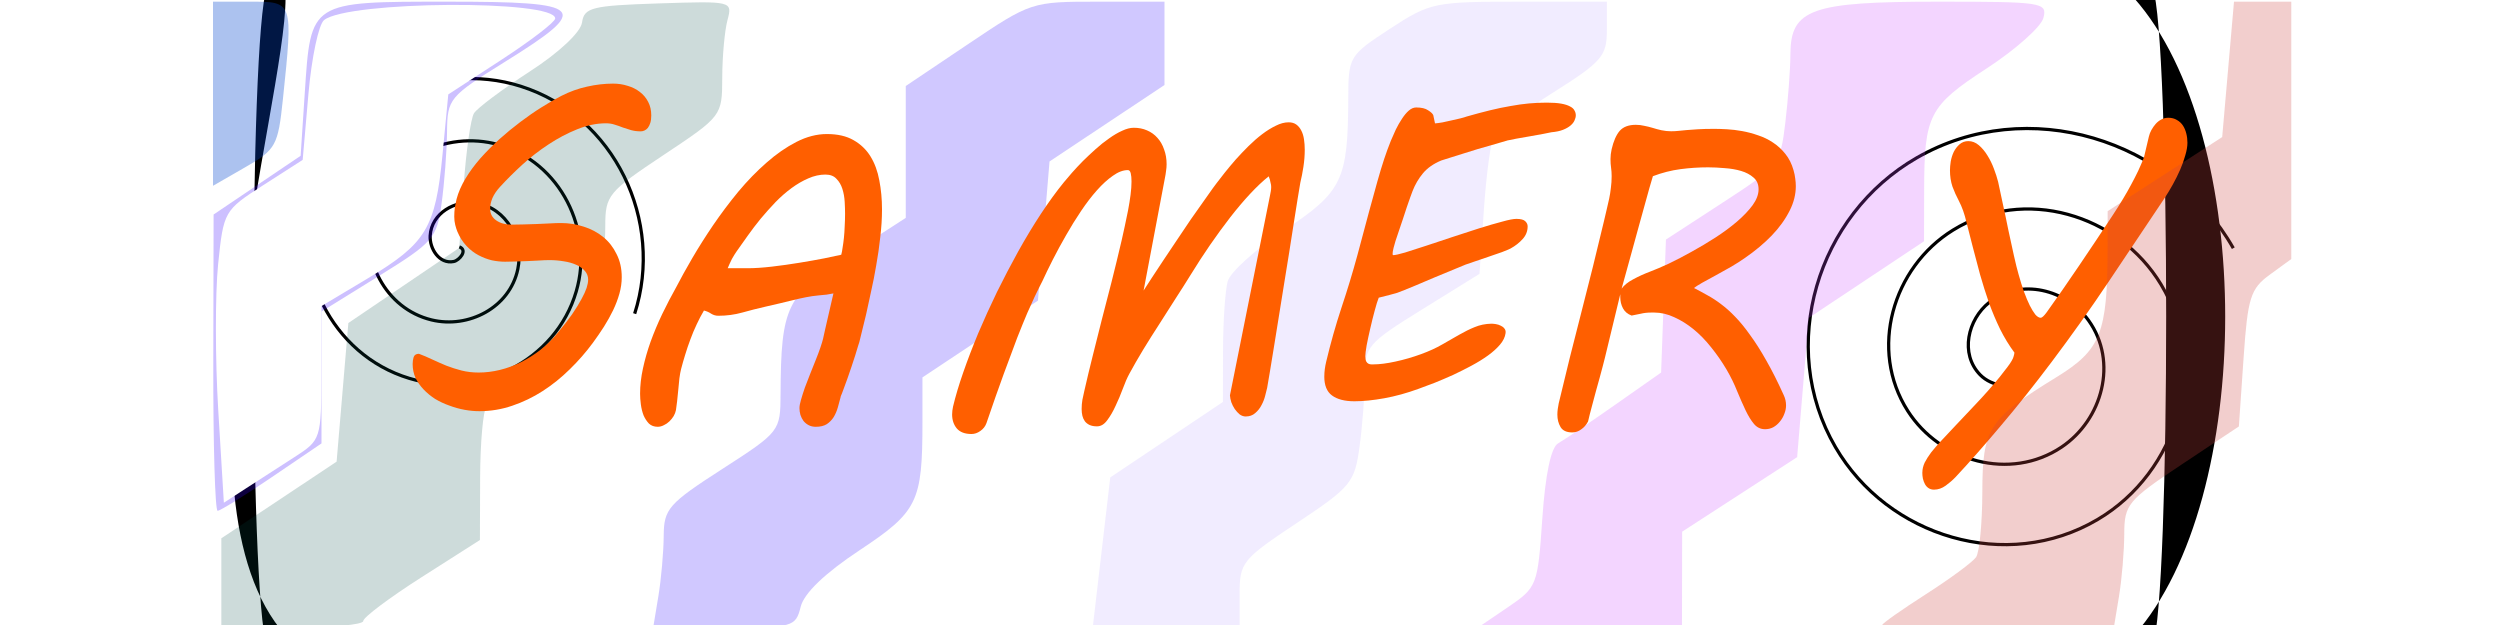 <?xml version="1.0" encoding="UTF-8" standalone="no"?>
<!-- Created with Inkscape (http://www.inkscape.org/) -->

<svg
   width="40mm"
   height="10mm"
   viewBox="0 0 169.617 51.089"
   version="1.1"
   id="svg102"
   inkscape:version="1.1 (c68e22c387, 2021-05-23)"
   sodipodi:docname="dibujo.svg"
   xmlns:inkscape="http://www.inkscape.org/namespaces/inkscape"
   xmlns:sodipodi="http://sodipodi.sourceforge.net/DTD/sodipodi-0.dtd"
   xmlns="http://www.w3.org/2000/svg"
   xmlns:svg="http://www.w3.org/2000/svg">
  <sodipodi:namedview
     id="namedview104"
     pagecolor="#ffffff"
     bordercolor="#666666"
     borderopacity="1.0"
     inkscape:pageshadow="2"
     inkscape:pageopacity="0.0"
     inkscape:pagecheckerboard="0"
     inkscape:document-units="mm"
     showgrid="false"
     inkscape:zoom="0.54929738"
     inkscape:cx="202.98659"
     inkscape:cy="75.551062"
     inkscape:window-width="1920"
     inkscape:window-height="1057"
     inkscape:window-x="-8"
     inkscape:window-y="-8"
     inkscape:window-maximized="1"
     inkscape:current-layer="layer1"
     fit-margin-top="0"
     fit-margin-left="0"
     fit-margin-right="0"
     fit-margin-bottom="0" />
  <defs
     id="defs99">
    <inkscape:path-effect
       effect="perspective-envelope"
       up_left_point="5.603,180.925"
       up_right_point="190.75,180.925"
       down_left_point="5.603,259.271"
       down_right_point="190.75,259.271"
       id="path-effect29303"
       is_visible="true"
       lpeversion="1"
       deform_type="envelope_deformation"
       horizontal_mirror="false"
       vertical_mirror="true"
       overflow_perspective="false" />
    <inkscape:path-effect
       effect="interpolate_points"
       id="path-effect29301"
       is_visible="true"
       lpeversion="1"
       interpolator_type="CentripetalCatmullRom" />
    <marker
       style="overflow:visible"
       id="Arrow1Lend"
       refX="0"
       refY="0"
       orient="auto"
       inkscape:stockid="Arrow1Lend"
       inkscape:isstock="true">
      <path
         transform="matrix(-0.8,0,0,-0.8,-10,0)"
         style="fill:context-stroke;fill-rule:evenodd;stroke:context-stroke;stroke-width:1pt"
         d="M 0,0 5,-5 -12.5,0 5,5 Z"
         id="path6219" />
    </marker>
    <hatch
       inkscape:collect="always"
       id="hatch10"
       hatchUnits="userSpaceOnUse"
       pitch="15"
       x="-5"
       y="-10"
       rotate="30">
      <hatchpath
         stroke="#000000"
         offset="10"
         d="L 0,0 5,10 0,20"
         id="hatchpath59" />
    </hatch>
    <filter
       inkscape:collect="always"
       style="color-interpolation-filters:sRGB"
       id="filter28985"
       x="-0.087"
       y="-0.206"
       width="1.175"
       height="1.412">
      <feGaussianBlur
         inkscape:collect="always"
         stdDeviation="6.733"
         id="feGaussianBlur28987" />
    </filter>
  </defs>
  <g
     inkscape:label="Capa 1"
     inkscape:groupmode="layer"
     id="layer1"
     transform="translate(-26.226,-86.511)">
    <path
       sodipodi:type="spiral"
       style="fill:none;fill-rule:evenodd;stroke:#000000"
       id="path29121"
       sodipodi:cx="514.9173"
       sodipodi:cy="200.81773"
       sodipodi:expansion="1"
       sodipodi:revolution="3"
       sodipodi:radius="74.84034"
       sodipodi:argument="-19.313204"
       sodipodi:t0="0"
       d="m 514.917,200.818 c 3.356,-1.678 3.918,3.696 2.789,5.578 -3.059,5.1 -10.409,3.634 -13.946,1e-5 -6.326,-6.5 -3.8,-17.063 2.789,-22.313 9.67,-7.705 23.819,-4.004 30.68,5.578 9.146,12.771 4.224,30.612 -8.367,39.048 -15.845,10.616 -37.423,4.454 -47.415,-11.157 -12.102,-18.907 -4.69,-44.245 13.946,-55.783 21.962,-13.596 51.074,-4.929 64.15,16.735 15.097,25.012 5.171,57.907 -19.524,72.518 -28.06,16.602 -64.742,5.414 -80.885,-22.313 -18.109,-31.106 -5.658,-71.58 25.102,-89.252 34.15,-19.619 78.42,-5.904 97.62,27.891"
       transform="matrix(0.265,0,0,0.265,37.22,62.452)" />
    <path
       sodipodi:type="spiral"
       style="fill:none;fill-rule:evenodd;stroke:#000000"
       id="path29014"
       sodipodi:cx="205.96692"
       sodipodi:cy="205.96692"
       sodipodi:expansion="1"
       sodipodi:revolution="3"
       sodipodi:radius="57.856632"
       sodipodi:argument="-18.485577"
       sodipodi:t0="0"
       d="m 205.967,205.967 c 2.711,1.033 -0.055,4.164 -1.716,4.506 -4.503,0.927 -7.513,-4.024 -7.295,-7.938 0.391,-7.001 7.725,-11.089 14.16,-10.084 9.444,1.474 14.738,11.464 12.873,20.382 -2.486,11.886 -15.216,18.417 -26.604,15.662 -14.331,-3.467 -22.111,-18.973 -18.451,-32.826 4.432,-16.778 22.733,-25.813 39.048,-21.24 19.227,5.389 29.521,26.494 24.029,45.27 -6.341,21.677 -30.257,33.233 -51.492,26.819 -24.128,-7.288 -36.947,-34.021 -29.608,-57.714 8.234,-26.579 37.786,-40.663 63.936,-32.397 29.031,9.177 44.38,41.551 35.186,70.157"
       transform="matrix(0.265,0,0,0.265,-8.174,52.111)" />
    <g
       id="rect3529"
       transform="translate(0,-104.904)"
       style="mix-blend-mode:normal;stroke:none;paint-order:fill markers stroke;filter:url(#filter28985)"
       inkscape:path-effect="#path-effect29301;#path-effect29303">
      <path
         style="color:#000000;fill:#000000;stroke:none;stroke-linejoin:bevel;-inkscape-stroke:none;paint-order:fill markers stroke"
         d="m 31.437,189.539 c -0.127,0.143 -0.543,0.257 -0.764,0.857 -1.474,3.997 -1.474,49.818 0,53.814 0.221,0.6 0.197,0.594 0.764,0.857 6.74,3.135 145.888,3.137 152.622,0 0.566,-0.264 0.541,-0.257 0.762,-0.857 1.472,-3.997 1.472,-49.818 0,-53.814 -0.221,-0.6 -0.196,-0.594 -0.762,-0.857 -6.733,-3.137 -127.185,0 -152.622,0 m 0.762,1.715 c 25.183,0 133.148,-20.188 151.097,0 9.938,11.178 9.938,40.922 0,52.1 -17.949,20.188 -133.148,20.188 -151.097,0 -9.938,-11.178 0,-43.416 0,-52.1"
         id="path3919"
         inkscape:original-d="m 23.112157,199.23183 -0.859375,0.85742 v 53.81446 l 0.859375,0.85742 H 194.77231 l 0.85743,-0.85742 v -53.81446 l -0.85743,-0.85742 z m 0.857422,1.71485 H 193.91489 v 52.09961 H 23.969579 Z" />
      <path
         style="color:#000000;fill:url(#hatch10);fill-opacity:0.249;stroke:none;stroke-width:1.715;stroke-linejoin:bevel;-inkscape-stroke:none;paint-order:fill markers stroke"
         d="m 10.147,190.053 c 25.437,0 134.362,-20.538 152.622,0 10.224,11.499 10.224,42.315 0,53.814 -18.26,20.538 -134.362,20.538 -152.622,0 -10.224,-11.499 0,-44.845 0,-53.814"
         id="path3921"
         inkscape:original-d="M -0.83433485,199.74589 H 170.82623 v 53.81422 H -0.83433485 Z" />
    </g>
    <path
       style="fill:none;fill-opacity:0.249;stroke:none;stroke-width:16.688;stroke-linejoin:bevel;stroke-opacity:1;paint-order:stroke fill markers"
       d="m 99.215,438.323 0.093,-45.699 13.423,-9.056 13.423,-9.056 1.287,-19.525 c 1.861,-28.233 1.517,-28.014 44.083,-28.014 42.721,0 44.5,1.844 17.812,18.455 -17.401,10.831 -17.92,11.457 -18.022,21.735 -0.058,5.82 -0.809,15.717 -1.669,21.992 -1.481,10.804 -2.506,11.994 -19.309,22.406 l -17.746,10.996 v 20.338 20.338 l -15.306,10.394 c -8.418,5.717 -15.949,10.394 -16.735,10.394 -0.786,0 -1.387,-20.565 -1.335,-45.699 z"
       id="path6584"
       transform="scale(0.265)" />
    <path
       style="fill:#3400fe;fill-opacity:0.249;stroke:none;stroke-width:16.688;stroke-linejoin:bevel;stroke-opacity:1;paint-order:stroke fill markers"
       d="m 99.215,438.323 0.093,-45.699 13.423,-9.056 13.423,-9.056 1.287,-19.525 c 1.861,-28.233 1.517,-28.014 44.083,-28.014 42.721,0 44.5,1.844 17.812,18.455 -17.401,10.831 -17.92,11.457 -18.022,21.735 -0.058,5.82 -0.809,15.717 -1.669,21.992 -1.481,10.804 -2.506,11.994 -19.309,22.406 l -17.746,10.996 v 20.338 20.338 l -15.306,10.394 c -8.418,5.717 -15.949,10.394 -16.735,10.394 -0.786,0 -1.387,-20.565 -1.335,-45.699 z"
       id="path6623"
       transform="scale(0.265)" />
    <path
       style="fill:#3411fe;fill-opacity:0.229;stroke:none;stroke-width:16.688;stroke-linejoin:bevel;stroke-opacity:1;paint-order:stroke fill markers"
       d="m 236.497,510.412 c 0.878,-5.31 1.621,-13.71 1.652,-18.666 0.051,-8.311 1.452,-9.912 18.023,-20.597 17.834,-11.5 17.967,-11.671 18.023,-23.171 0.131,-27.068 1.812,-30.506 20.982,-42.907 l 17.636,-11.409 v -20.34 -20.34 l 19.359,-13.005 c 19.233,-12.92 19.493,-13.005 39.906,-13.005 h 20.547 v 12.852 12.852 l -17.733,11.792 -17.733,11.792 -1.788,21.461 -1.788,21.461 -17.811,11.843 -17.811,11.843 v 13.818 c 0,24.658 -1.453,27.611 -19.457,39.545 -10.657,7.064 -17.052,13.204 -18.1,17.378 -1.571,6.259 -2.287,6.456 -23.562,6.456 h -21.942 z"
       id="path7032"
       transform="scale(0.265)" />
    <path
       style="fill:#ccbafe;fill-opacity:0.285;stroke:none;stroke-width:16.688;stroke-linejoin:bevel;stroke-opacity:1;paint-order:stroke fill markers"
       d="m 373.186,496.893 2.703,-23.174 17.378,-11.637 17.378,-11.637 0.035,-16.037 c 0.019,-8.82 0.669,-18.354 1.443,-21.186 0.774,-2.832 8.703,-9.971 17.62,-15.864 17.715,-11.708 19.479,-15.356 19.567,-40.455 0.045,-12.968 0.266,-13.339 12.843,-21.562 12.385,-8.098 13.669,-8.367 39.86,-8.367 h 27.063 v 8.78 c 0,7.995 -1.479,9.714 -16.526,19.217 -9.089,5.74 -17.314,11.712 -18.277,13.27 -0.963,1.558 -2.366,11.802 -3.117,22.764 l -1.366,19.93 -17.688,10.961 c -16.838,10.434 -17.688,11.431 -17.688,20.737 0,5.377 -0.727,15.08 -1.615,21.562 -1.527,11.139 -2.585,12.43 -19.309,23.551 -16.956,11.275 -17.694,12.194 -17.694,22.044 v 10.278 h -22.656 -22.656 z"
       id="path7811"
       transform="scale(0.265)" />
    <path
       style="fill:#cc47fe;fill-opacity:0.229;stroke:none;stroke-width:16.688;stroke-linejoin:bevel;stroke-opacity:1;paint-order:stroke fill markers"
       d="m 498.493,513.795 c 9.065,-6.16 9.255,-6.649 10.681,-27.454 0.936,-13.657 2.672,-21.88 4.885,-23.146 1.888,-1.08 9.805,-6.432 17.593,-11.894 l 14.16,-9.931 0.743,-20.511 0.743,-20.511 17.626,-11.471 c 17.244,-11.222 17.66,-11.752 19.187,-24.459 0.858,-7.143 1.571,-16.687 1.583,-21.209 0.038,-13.955 6.421,-16.237 45.409,-16.237 32.385,0 33.883,0.23 32.63,5.02 -0.722,2.761 -8.604,9.771 -17.514,15.576 -17.808,11.602 -19.222,14.362 -19.274,37.597 l -0.035,15.713 -17.779,11.822 -17.779,11.822 -1.789,21.472 -1.789,21.472 -17.736,11.495 -17.736,11.495 -0.028,14.804 -0.028,14.804 h -31.493 -31.493 z"
       id="path8553"
       transform="scale(0.265)" />
    <path
       style="fill:#054743;fill-opacity:0.197;stroke:none;stroke-width:16.688;stroke-linejoin:bevel;stroke-opacity:1;paint-order:stroke fill markers"
       d="m 101.696,506.284 v -13.782 l 17.779,-11.822 17.779,-11.822 1.811,-21.381 1.811,-21.381 17.097,-11.586 17.097,-11.586 1.377,-19.309 c 0.757,-10.62 2.188,-20.619 3.18,-22.219 0.991,-1.6 8.728,-7.393 17.193,-12.873 9.04,-5.852 15.696,-12.088 16.13,-15.112 0.666,-4.64 2.998,-5.223 23.595,-5.898 22.716,-0.744 22.846,-0.713 21.276,5.149 -0.869,3.244 -1.596,11.231 -1.615,17.749 -0.035,11.804 -0.107,11.899 -18.057,23.835 -17.121,11.384 -18.022,12.48 -18.022,21.902 0,5.455 -0.704,15.056 -1.565,21.336 -1.452,10.594 -2.705,12.146 -17.378,21.528 -8.697,5.561 -16.665,11.302 -17.705,12.757 -1.04,1.455 -1.921,11.335 -1.956,21.955 l -0.065,19.309 -17.997,11.474 c -9.898,6.311 -17.997,12.393 -17.997,13.517 0,1.124 -9.848,2.043 -21.884,2.043 h -21.884 z"
       id="path9371"
       transform="scale(0.265)" />
    <path
       style="fill:#0547cf;fill-opacity:0.329;stroke:none;stroke-width:16.688;stroke-linejoin:bevel;stroke-opacity:1;paint-order:stroke fill markers"
       d="m 99.122,355.37 v -28.397 h 11.586 c 13.16,0 13.13,-0.088 9.986,29.996 -1.509,14.437 -2.166,15.63 -11.586,21.051 l -9.986,5.747 z"
       id="path9854"
       transform="scale(0.265)" />
    <path
       style="fill:#ffffff;fill-opacity:1;stroke:none;stroke-width:16.688;stroke-linejoin:bevel;stroke-opacity:1;paint-order:stroke fill markers"
       d="m 100.743,453.009 c -0.953,-15.686 -0.97,-35.96 -0.038,-45.053 1.668,-16.281 1.879,-16.651 13.888,-24.358 l 12.194,-7.825 1.776,-20.357 c 0.977,-11.196 3.151,-21.446 4.833,-22.777 7.473,-5.918 71.284,-6.353 71.284,-0.487 0,1.067 -7.419,6.774 -16.488,12.682 l -16.488,10.742 -1.777,18.524 c -2.179,22.709 -5.04,27.443 -23.117,38.256 l -14.218,8.504 -0.032,20.639 c -0.032,20.436 -0.114,20.691 -8.367,25.992 -4.585,2.944 -11.346,7.307 -15.026,9.696 l -6.691,4.342 z"
       id="path10263"
       transform="scale(0.265)" />
    <g
       aria-label="SAMERY "
       transform="scale(0.976,1.025)"
       id="text16733"
       style="font-size:32.904px;line-height:1.55;letter-spacing:0.003px;fill:#ff5f00;stroke-width:0.343">
      <path
         d="m 44.162,112.615 q 0.546,0.193 1.109,0.45 0.578,0.257 1.189,0.498 0.611,0.225 1.269,0.386 0.675,0.161 1.43,0.161 0.884,0 1.783,-0.209 0.9,-0.209 1.751,-0.611 0.868,-0.418 1.655,-0.996 0.787,-0.594 1.446,-1.366 0.723,-0.819 1.205,-1.478 0.482,-0.675 0.771,-1.189 0.305,-0.53 0.434,-0.9 0.129,-0.386 0.129,-0.659 0,-0.402 -0.273,-0.691 -0.273,-0.305 -0.739,-0.498 -0.45,-0.193 -1.028,-0.273 -0.578,-0.096 -1.205,-0.096 -0.37,0 -0.868,0.032 -0.498,0.016 -1.012,0.048 -0.514,0.016 -0.996,0.032 -0.482,0.016 -0.835,0.016 -0.53,0 -1.109,-0.112 -0.562,-0.129 -1.109,-0.402 -0.546,-0.273 -1.012,-0.739 -0.466,-0.466 -0.771,-1.157 -0.096,-0.225 -0.177,-0.53 -0.08,-0.305 -0.08,-0.659 0,-0.386 0.048,-0.723 0.064,-0.353 0.145,-0.675 0.225,-0.803 0.739,-1.623 0.53,-0.835 1.253,-1.623 0.739,-0.787 1.591,-1.526 0.868,-0.739 1.767,-1.382 0.916,-0.659 1.783,-1.173 0.884,-0.53 1.639,-0.9 1.06,-0.514 2.153,-0.739 1.109,-0.241 2.185,-0.241 0.643,0 1.221,0.177 0.578,0.161 1.012,0.482 0.45,0.321 0.707,0.803 0.257,0.466 0.257,1.076 0,0.353 -0.08,0.594 -0.08,0.241 -0.209,0.402 -0.129,0.145 -0.289,0.209 -0.145,0.064 -0.305,0.064 -0.434,0 -0.803,-0.096 -0.353,-0.096 -0.691,-0.209 -0.337,-0.129 -0.675,-0.225 -0.337,-0.112 -0.739,-0.112 -1.189,0 -2.426,0.482 -1.221,0.466 -2.394,1.205 -1.157,0.723 -2.201,1.623 -1.028,0.9 -1.848,1.751 -0.434,0.45 -0.643,0.9 -0.193,0.45 -0.193,0.852 0,0.594 0.514,0.932 0.514,0.337 1.253,0.337 0.434,0 0.98,-0.016 0.546,-0.016 1.109,-0.032 0.578,-0.032 1.109,-0.048 0.546,-0.032 0.964,-0.032 0.996,0 1.912,0.289 0.916,0.273 1.623,0.819 0.707,0.546 1.125,1.366 0.434,0.803 0.434,1.848 0,0.643 -0.193,1.301 -0.193,0.659 -0.53,1.333 -0.337,0.659 -0.771,1.317 -0.434,0.643 -0.916,1.269 -0.868,1.125 -1.944,2.121 -1.06,0.996 -2.265,1.735 -1.205,0.739 -2.555,1.173 -1.334,0.434 -2.747,0.434 -0.611,0 -1.253,-0.112 -0.643,-0.112 -1.269,-0.337 -0.627,-0.209 -1.189,-0.53 -0.546,-0.337 -0.964,-0.755 -0.418,-0.418 -0.675,-0.916 -0.241,-0.514 -0.241,-1.109 0,-0.289 0.08,-0.546 0.096,-0.273 0.45,-0.273 z m 8.162,-19.81 z"
         style="font-family:'MV Boli';-inkscape-font-specification:'MV Boli'"
         id="path30724" />
      <path
         d="m 77.397,118.437 q -0.337,0 -0.594,-0.129 -0.257,-0.129 -0.434,-0.337 -0.161,-0.209 -0.257,-0.482 -0.08,-0.273 -0.08,-0.546 0,-0.241 0.129,-0.659 0.129,-0.434 0.321,-0.964 0.209,-0.53 0.45,-1.109 0.241,-0.578 0.466,-1.109 0.225,-0.53 0.386,-0.98 0.161,-0.45 0.225,-0.707 0.064,-0.289 0.161,-0.691 0.096,-0.402 0.209,-0.868 0.129,-0.482 0.241,-0.996 0.129,-0.53 0.257,-1.06 -0.225,0.048 -0.562,0.096 -0.321,0.032 -0.691,0.064 -0.53,0.048 -1.044,0.145 -0.514,0.096 -1.06,0.225 -0.53,0.112 -1.109,0.257 -0.578,0.129 -1.237,0.273 -0.964,0.209 -1.928,0.466 -0.964,0.257 -2.008,0.257 -0.321,0 -0.594,-0.161 -0.273,-0.177 -0.611,-0.257 -0.321,0.514 -0.611,1.109 -0.289,0.578 -0.53,1.205 -0.241,0.611 -0.434,1.221 -0.193,0.594 -0.337,1.125 -0.08,0.289 -0.145,0.755 -0.048,0.45 -0.096,0.932 -0.048,0.466 -0.096,0.9 -0.048,0.434 -0.096,0.691 -0.048,0.241 -0.193,0.482 -0.145,0.225 -0.353,0.418 -0.209,0.193 -0.466,0.305 -0.257,0.129 -0.514,0.129 -0.45,0 -0.739,-0.257 -0.273,-0.273 -0.45,-0.659 -0.161,-0.402 -0.225,-0.868 -0.064,-0.466 -0.064,-0.852 0,-0.98 0.241,-2.024 0.241,-1.06 0.643,-2.137 0.418,-1.093 0.964,-2.185 0.562,-1.109 1.205,-2.201 0.53,-0.98 1.317,-2.265 0.787,-1.285 1.751,-2.635 0.98,-1.366 2.105,-2.667 1.141,-1.301 2.362,-2.314 1.221,-1.028 2.506,-1.655 1.285,-0.627 2.555,-0.627 1.334,0 2.217,0.482 0.9,0.482 1.43,1.301 0.53,0.819 0.739,1.912 0.225,1.093 0.225,2.314 0,1.076 -0.145,2.217 -0.129,1.141 -0.337,2.233 -0.193,1.093 -0.434,2.105 -0.225,1.012 -0.418,1.832 l -0.562,2.185 q -0.032,0.096 -0.129,0.386 -0.08,0.289 -0.225,0.707 -0.129,0.402 -0.305,0.884 -0.161,0.466 -0.337,0.932 -0.161,0.45 -0.321,0.835 -0.145,0.386 -0.257,0.627 l 0.016,-0.016 q -0.112,0.418 -0.241,0.852 -0.129,0.434 -0.353,0.787 -0.225,0.337 -0.578,0.562 -0.353,0.209 -0.916,0.209 z m 0.819,-20.115 q -0.723,0 -1.446,0.305 -0.707,0.289 -1.398,0.771 -0.691,0.482 -1.35,1.125 -0.643,0.643 -1.237,1.317 -0.578,0.675 -1.093,1.366 -0.514,0.675 -0.932,1.253 -0.064,0.096 -0.177,0.257 -0.096,0.145 -0.209,0.337 -0.096,0.177 -0.193,0.386 -0.096,0.193 -0.161,0.353 h 1.655 q 0.9,0 2.056,-0.129 1.157,-0.129 2.281,-0.305 1.141,-0.177 2.089,-0.353 0.948,-0.193 1.43,-0.289 0.064,-0.209 0.112,-0.562 0.064,-0.353 0.112,-0.787 0.048,-0.434 0.064,-0.916 0.032,-0.498 0.032,-1.012 0,-0.418 -0.032,-0.948 -0.032,-0.546 -0.193,-1.028 -0.161,-0.482 -0.498,-0.803 -0.321,-0.337 -0.916,-0.337 z"
         style="font-family:'MV Boli';-inkscape-font-specification:'MV Boli'"
         id="path30726" />
      <path
         d="m 88.898,116.81 q 0.305,-1.221 0.852,-2.715 0.546,-1.494 1.253,-3.117 0.723,-1.623 1.574,-3.294 0.868,-1.671 1.783,-3.245 0.932,-1.591 1.896,-2.988 0.98,-1.414 1.928,-2.522 0.273,-0.305 0.675,-0.755 0.418,-0.45 0.916,-0.932 0.514,-0.482 1.06,-0.948 0.562,-0.482 1.125,-0.852 0.562,-0.386 1.093,-0.611 0.53,-0.241 0.98,-0.241 0.611,0 1.109,0.209 0.514,0.209 0.868,0.594 0.37,0.386 0.562,0.932 0.209,0.53 0.209,1.173 0,0.273 -0.048,0.546 -0.032,0.273 -0.096,0.562 l -1.783,8.965 q 0.241,-0.37 0.675,-0.996 0.434,-0.643 0.98,-1.414 0.546,-0.787 1.141,-1.623 0.594,-0.852 1.157,-1.639 0.578,-0.787 1.06,-1.43 0.482,-0.659 0.787,-1.06 l 0.289,-0.37 q 0.289,-0.37 0.707,-0.868 0.418,-0.498 0.916,-1.044 0.514,-0.546 1.076,-1.076 0.562,-0.53 1.141,-0.948 0.578,-0.418 1.141,-0.675 0.562,-0.273 1.076,-0.273 0.386,0 0.643,0.177 0.257,0.177 0.418,0.482 0.161,0.289 0.225,0.691 0.064,0.402 0.064,0.835 0,0.675 -0.112,1.366 -0.112,0.691 -0.257,1.253 -0.08,0.45 -0.225,1.285 -0.129,0.835 -0.321,1.928 -0.177,1.076 -0.386,2.346 -0.209,1.253 -0.434,2.555 -0.209,1.301 -0.434,2.571 -0.209,1.269 -0.402,2.378 -0.177,1.093 -0.337,1.96 -0.145,0.868 -0.241,1.35 -0.048,0.225 -0.161,0.611 -0.096,0.386 -0.305,0.755 -0.193,0.37 -0.53,0.643 -0.321,0.273 -0.803,0.273 -0.257,0 -0.498,-0.161 -0.225,-0.177 -0.418,-0.434 -0.177,-0.257 -0.289,-0.546 -0.096,-0.305 -0.112,-0.546 l 3.342,-15.874 q 0.048,-0.225 0.08,-0.402 0.032,-0.177 0.032,-0.337 0,-0.177 -0.048,-0.321 -0.032,-0.145 -0.064,-0.273 -0.048,-0.145 -0.096,-0.257 -0.723,0.546 -1.558,1.398 -0.819,0.835 -1.671,1.88 -0.835,1.028 -1.687,2.201 -0.835,1.157 -1.591,2.33 -0.594,0.916 -1.285,1.928 -0.675,1.012 -1.366,2.04 -0.691,1.012 -1.35,2.04 -0.643,1.012 -1.173,1.944 -0.257,0.45 -0.53,1.157 -0.273,0.707 -0.611,1.382 -0.321,0.675 -0.707,1.157 -0.37,0.482 -0.852,0.482 -0.37,0 -0.627,-0.112 -0.241,-0.112 -0.386,-0.289 -0.145,-0.193 -0.209,-0.434 -0.064,-0.257 -0.064,-0.546 0,-0.37 0.064,-0.739 0.08,-0.37 0.161,-0.707 0.337,-1.414 0.707,-2.812 0.37,-1.398 0.755,-2.86 0.402,-1.462 0.819,-3.02 0.418,-1.575 0.852,-3.342 0.112,-0.498 0.257,-1.109 0.145,-0.627 0.273,-1.253 0.129,-0.643 0.209,-1.237 0.08,-0.594 0.08,-1.06 0,-0.418 -0.064,-0.659 -0.064,-0.257 -0.241,-0.257 -0.594,0 -1.253,0.45 -0.659,0.434 -1.334,1.157 -0.675,0.723 -1.333,1.655 -0.659,0.932 -1.253,1.928 -0.594,0.98 -1.109,1.944 -0.514,0.964 -0.884,1.735 -0.08,0.161 -0.241,0.45 -0.145,0.273 -0.402,0.787 -0.241,0.498 -0.611,1.285 -0.353,0.787 -0.852,1.992 -0.482,1.205 -1.125,2.876 -0.643,1.671 -1.446,3.92 -0.145,0.386 -0.514,0.627 -0.353,0.241 -0.739,0.241 -0.835,0 -1.237,-0.45 -0.386,-0.45 -0.386,-1.109 0,-0.289 0.08,-0.643 z"
         style="font-family:'MV Boli';-inkscape-font-specification:'MV Boli'"
         id="path30728" />
      <path
         d="m 119.989,114.42 q 0,-0.562 0.161,-1.189 0.546,-2.185 1.269,-4.274 0.739,-2.105 1.333,-4.177 0.594,-2.073 0.98,-3.486 0.402,-1.43 0.707,-2.442 0.305,-1.028 0.562,-1.767 0.257,-0.739 0.562,-1.462 0.193,-0.434 0.418,-0.9 0.241,-0.466 0.514,-0.852 0.273,-0.402 0.562,-0.643 0.305,-0.257 0.627,-0.257 0.659,0 0.996,0.225 0.353,0.209 0.434,0.386 l 0.145,0.659 q 0.241,-0.016 0.627,-0.08 0.386,-0.08 0.771,-0.161 0.402,-0.08 0.739,-0.161 0.337,-0.08 0.514,-0.145 1.06,-0.289 1.96,-0.498 0.9,-0.209 1.703,-0.337 0.819,-0.145 1.558,-0.209 0.739,-0.064 1.494,-0.064 0.739,0 1.205,0.08 0.466,0.08 0.739,0.225 0.273,0.129 0.37,0.321 0.112,0.177 0.112,0.386 0,0.193 -0.112,0.418 -0.096,0.209 -0.337,0.402 -0.241,0.193 -0.627,0.337 -0.386,0.145 -0.964,0.193 -0.145,0.032 -0.675,0.129 -0.514,0.08 -1.125,0.193 -0.611,0.096 -1.157,0.193 -0.546,0.096 -0.755,0.145 h 0.016 q -0.096,0.016 -0.466,0.129 -0.353,0.096 -0.868,0.241 -0.514,0.129 -1.125,0.305 -0.594,0.177 -1.189,0.353 -0.578,0.161 -1.076,0.321 -0.498,0.145 -0.803,0.241 -0.98,0.386 -1.542,1.028 -0.546,0.627 -0.868,1.414 -0.064,0.145 -0.193,0.498 -0.129,0.337 -0.289,0.787 -0.145,0.434 -0.321,0.932 -0.177,0.498 -0.337,0.948 -0.161,0.45 -0.289,0.819 -0.112,0.37 -0.161,0.546 -0.048,0.161 -0.064,0.289 -0.016,0.129 -0.016,0.193 0,0.096 0.048,0.096 0.241,0 0.996,-0.209 0.771,-0.225 1.783,-0.546 1.028,-0.321 2.185,-0.691 1.173,-0.37 2.233,-0.691 1.076,-0.321 1.912,-0.53 0.835,-0.225 1.205,-0.225 0.562,0 0.755,0.193 0.193,0.177 0.193,0.402 0,0.578 -0.418,1.012 -0.402,0.434 -1.012,0.755 -0.193,0.096 -0.723,0.289 -0.514,0.177 -1.125,0.37 -0.594,0.193 -1.141,0.37 -0.546,0.177 -0.787,0.257 -1.575,0.611 -2.571,1.012 -0.98,0.386 -1.591,0.643 -0.611,0.241 -0.948,0.37 -0.321,0.129 -0.611,0.225 -0.273,0.08 -0.611,0.161 -0.337,0.08 -0.932,0.225 -0.145,0.337 -0.337,1.028 -0.193,0.675 -0.37,1.414 -0.177,0.723 -0.305,1.35 -0.112,0.627 -0.112,0.868 0,0.289 0.08,0.434 0.08,0.129 0.193,0.177 0.112,0.048 0.225,0.048 0.112,0 0.177,0 0.771,0 1.848,-0.225 1.093,-0.225 2.153,-0.594 1.012,-0.353 1.767,-0.771 0.755,-0.418 1.414,-0.771 0.675,-0.37 1.301,-0.611 0.643,-0.257 1.398,-0.273 0.161,0 0.37,0.032 0.225,0.032 0.418,0.129 0.193,0.08 0.305,0.225 0.129,0.145 0.096,0.37 -0.064,0.466 -0.466,0.916 -0.402,0.45 -1.012,0.868 -0.611,0.418 -1.366,0.803 -0.755,0.386 -1.542,0.739 -0.787,0.337 -1.542,0.627 -0.755,0.273 -1.35,0.482 -1.478,0.514 -2.876,0.755 -1.398,0.241 -2.506,0.241 -1.221,0 -1.88,-0.466 -0.643,-0.45 -0.643,-1.51 z"
         style="font-family:'MV Boli';-inkscape-font-specification:'MV Boli'"
         id="path30730" />
      <path
         d="m 139.619,116.575 q 0.916,-3.679 1.896,-7.262 0.98,-3.599 1.896,-7.278 0.112,-0.482 0.225,-0.916 0.112,-0.434 0.209,-0.868 0.096,-0.434 0.145,-0.868 0.064,-0.45 0.064,-0.932 0,-0.37 -0.048,-0.675 -0.048,-0.305 -0.048,-0.691 0,-0.37 0.096,-0.787 0.241,-0.98 0.675,-1.462 0.45,-0.482 1.35,-0.482 0.37,0 0.707,0.08 0.353,0.064 0.691,0.161 0.37,0.112 0.755,0.193 0.402,0.08 0.803,0.08 0.321,0 0.627,-0.032 0.305,-0.032 0.691,-0.064 0.402,-0.032 0.932,-0.064 0.546,-0.032 1.366,-0.032 0.45,0 1.06,0.032 0.611,0.032 1.269,0.145 0.659,0.112 1.334,0.337 0.675,0.209 1.253,0.578 0.594,0.37 1.044,0.916 0.45,0.53 0.675,1.285 0.112,0.37 0.145,0.675 0.048,0.305 0.048,0.594 0,0.98 -0.498,1.928 -0.562,1.076 -1.526,2.024 -0.948,0.932 -2.217,1.767 -0.498,0.337 -1.157,0.707 -0.659,0.353 -1.301,0.691 -0.627,0.321 -1.141,0.594 -0.498,0.273 -0.691,0.418 0.562,0.273 1.125,0.578 0.562,0.289 1.141,0.707 0.594,0.418 1.189,1.012 0.611,0.594 1.253,1.462 0.659,0.852 1.35,2.024 0.707,1.173 1.462,2.763 0.193,0.386 0.193,0.819 0,0.337 -0.145,0.675 -0.129,0.337 -0.37,0.611 -0.225,0.273 -0.546,0.45 -0.321,0.161 -0.691,0.161 -0.562,0 -0.932,-0.418 -0.37,-0.418 -0.707,-1.093 -0.337,-0.675 -0.707,-1.526 -0.353,-0.852 -0.884,-1.719 -0.578,-0.932 -1.285,-1.767 -0.691,-0.835 -1.478,-1.446 -0.787,-0.611 -1.623,-0.964 -0.835,-0.37 -1.671,-0.37 h -0.241 q -0.498,0 -0.9,0.096 -0.386,0.08 -0.755,0.145 -0.498,-0.177 -0.723,-0.578 -0.225,-0.402 -0.225,-0.9 v -0.225 l -1.285,5.061 q -0.064,0.241 -0.177,0.659 -0.112,0.418 -0.257,0.916 -0.145,0.498 -0.305,1.044 -0.145,0.546 -0.289,1.028 -0.129,0.482 -0.241,0.868 -0.096,0.386 -0.145,0.578 -0.225,0.402 -0.578,0.627 -0.337,0.241 -0.739,0.241 -0.707,0 -0.98,-0.418 -0.273,-0.434 -0.273,-0.996 0,-0.225 0.032,-0.45 0.032,-0.241 0.08,-0.45 z m 7.889,-18.123 q -0.096,0.321 -0.289,0.932 -0.177,0.611 -0.402,1.382 -0.225,0.771 -0.482,1.655 -0.257,0.884 -0.514,1.783 -0.257,0.884 -0.498,1.719 -0.241,0.835 -0.434,1.494 0.321,-0.418 0.964,-0.739 0.643,-0.337 1.446,-0.627 0.627,-0.225 1.542,-0.627 0.916,-0.418 1.912,-0.948 1.012,-0.53 2.008,-1.141 1.012,-0.627 1.799,-1.269 0.803,-0.659 1.301,-1.301 0.498,-0.659 0.498,-1.269 0,-0.594 -0.418,-0.932 -0.418,-0.353 -1.044,-0.53 -0.627,-0.177 -1.382,-0.225 -0.739,-0.064 -1.382,-0.064 -1.157,0 -2.314,0.145 -1.157,0.145 -2.314,0.562 z"
         style="font-family:'MV Boli';-inkscape-font-specification:'MV Boli'"
         id="path30732" />
      <path
         d="m 170.077,122.081 q 0,-0.386 0.193,-0.787 0.209,-0.386 0.546,-0.819 0.353,-0.418 0.803,-0.884 0.466,-0.466 0.964,-0.98 0.948,-0.964 1.992,-2.008 1.044,-1.044 1.992,-2.153 0.402,-0.482 0.643,-0.787 0.241,-0.305 0.353,-0.498 0.129,-0.209 0.161,-0.353 0.048,-0.145 0.064,-0.289 -0.675,-0.868 -1.205,-1.88 -0.514,-1.012 -0.932,-2.105 -0.402,-1.109 -0.739,-2.233 -0.321,-1.125 -0.611,-2.201 -0.273,-0.98 -0.53,-1.976 -0.241,-0.996 -0.643,-1.719 -0.305,-0.546 -0.53,-1.125 -0.209,-0.594 -0.209,-1.301 0,-0.305 0.064,-0.707 0.08,-0.418 0.257,-0.771 0.193,-0.353 0.482,-0.594 0.305,-0.257 0.739,-0.257 0.466,0 0.868,0.321 0.402,0.321 0.723,0.819 0.321,0.482 0.546,1.06 0.225,0.562 0.353,1.044 0.161,0.691 0.386,1.719 0.241,1.028 0.466,2.105 0.241,1.076 0.466,2.04 0.225,0.964 0.402,1.542 0.209,0.723 0.45,1.366 0.241,0.627 0.482,1.093 0.241,0.45 0.466,0.723 0.241,0.257 0.45,0.257 0.161,0 0.498,-0.434 1.317,-1.751 2.731,-3.743 1.43,-2.008 2.779,-3.968 0.498,-0.723 0.884,-1.333 0.386,-0.611 0.691,-1.157 0.321,-0.562 0.578,-1.076 0.257,-0.53 0.482,-1.06 l 0.418,-1.687 q 0.064,-0.257 0.209,-0.514 0.161,-0.273 0.353,-0.482 0.209,-0.225 0.466,-0.353 0.273,-0.145 0.594,-0.145 0.418,0 0.723,0.177 0.305,0.161 0.498,0.434 0.193,0.273 0.289,0.643 0.096,0.353 0.096,0.739 0,0.434 -0.177,0.996 -0.161,0.562 -0.434,1.157 -0.273,0.594 -0.611,1.173 -0.337,0.578 -0.659,1.044 -2.297,3.278 -4.675,6.651 -2.362,3.358 -4.804,6.443 -2.169,2.747 -4.258,5.093 -2.073,2.346 -3.792,4.097 -0.37,0.37 -0.835,0.691 -0.466,0.321 -0.98,0.321 -0.273,0 -0.466,-0.129 -0.177,-0.112 -0.289,-0.305 -0.112,-0.193 -0.177,-0.45 -0.048,-0.241 -0.048,-0.482 z"
         style="font-family:'MV Boli';-inkscape-font-specification:'MV Boli'"
         id="path30734" />
    </g>
    <path
       style="fill:#cc4743;fill-opacity:0.265;stroke:none;stroke-width:16.688;stroke-linejoin:bevel;stroke-opacity:1;paint-order:stroke fill markers"
       d="m 614.039,519.213 c 0,-0.47 6.082,-4.75 13.517,-9.512 7.434,-4.762 14.368,-9.881 15.408,-11.376 1.04,-1.494 1.909,-10.538 1.931,-20.096 0.045,-19.69 1.871,-22.515 22.938,-35.477 13.543,-8.333 15.632,-13.534 15.692,-39.061 l 0.028,-12.105 17.665,-11.427 17.665,-11.427 1.821,-20.88 1.821,-20.88 h 8.834 8.834 v 39.691 39.691 l -6.644,4.84 c -5.939,4.327 -6.797,7.065 -8.082,25.821 l -1.438,20.981 -17.664,11.746 c -16.577,11.023 -17.666,12.338 -17.692,21.38 -0.016,5.299 -0.746,13.979 -1.624,19.289 l -1.596,9.655 H 649.746 c -19.639,0 -35.707,-0.384 -35.707,-0.854 z"
       id="path8999"
       transform="scale(0.265)" />
  </g>
  <script
     id="mesh_polyfill"
     type="text/javascript">
!function(){const t=&quot;http://www.w3.org/2000/svg&quot;,e=&quot;http://www.w3.org/1999/xlink&quot;,s=&quot;http://www.w3.org/1999/xhtml&quot;,r=2;if(document.createElementNS(t,&quot;meshgradient&quot;).x)return;const n=(t,e,s,r)=&gt;{let n=new x(.5*(e.x+s.x),.5*(e.y+s.y)),o=new x(.5*(t.x+e.x),.5*(t.y+e.y)),i=new x(.5*(s.x+r.x),.5*(s.y+r.y)),a=new x(.5*(n.x+o.x),.5*(n.y+o.y)),h=new x(.5*(n.x+i.x),.5*(n.y+i.y)),l=new x(.5*(a.x+h.x),.5*(a.y+h.y));return[[t,o,a,l],[l,h,i,r]]},o=t=&gt;{let e=t[0].distSquared(t[1]),s=t[2].distSquared(t[3]),r=.25*t[0].distSquared(t[2]),n=.25*t[1].distSquared(t[3]),o=e&gt;s?e:s,i=r&gt;n?r:n;return 18*(o&gt;i?o:i)},i=(t,e)=&gt;Math.sqrt(t.distSquared(e)),a=(t,e)=&gt;t.scale(2/3).add(e.scale(1/3)),h=t=&gt;{let e,s,r,n,o,i,a,h=new g;return t.match(/(\w+\(\s*[^)]+\))+/g).forEach(t=&gt;{let l=t.match(/[\w.-]+/g),d=l.shift();switch(d){case&quot;translate&quot;:2===l.length?e=new g(1,0,0,1,l[0],l[1]):(console.error(&quot;mesh.js: translate does not have 2 arguments!&quot;),e=new g(1,0,0,1,0,0)),h=h.append(e);break;case&quot;scale&quot;:1===l.length?s=new g(l[0],0,0,l[0],0,0):2===l.length?s=new g(l[0],0,0,l[1],0,0):(console.error(&quot;mesh.js: scale does not have 1 or 2 arguments!&quot;),s=new g(1,0,0,1,0,0)),h=h.append(s);break;case&quot;rotate&quot;:if(3===l.length&amp;&amp;(e=new g(1,0,0,1,l[1],l[2]),h=h.append(e)),l[0]){r=l[0]*Math.PI/180;let t=Math.cos(r),e=Math.sin(r);Math.abs(t)&lt;1e-16&amp;&amp;(t=0),Math.abs(e)&lt;1e-16&amp;&amp;(e=0),a=new g(t,e,-e,t,0,0),h=h.append(a)}else console.error(&quot;math.js: No argument to rotate transform!&quot;);3===l.length&amp;&amp;(e=new g(1,0,0,1,-l[1],-l[2]),h=h.append(e));break;case&quot;skewX&quot;:l[0]?(r=l[0]*Math.PI/180,n=Math.tan(r),o=new g(1,0,n,1,0,0),h=h.append(o)):console.error(&quot;math.js: No argument to skewX transform!&quot;);break;case&quot;skewY&quot;:l[0]?(r=l[0]*Math.PI/180,n=Math.tan(r),i=new g(1,n,0,1,0,0),h=h.append(i)):console.error(&quot;math.js: No argument to skewY transform!&quot;);break;case&quot;matrix&quot;:6===l.length?h=h.append(new g(...l)):console.error(&quot;math.js: Incorrect number of arguments for matrix!&quot;);break;default:console.error(&quot;mesh.js: Unhandled transform type: &quot;+d)}}),h},l=t=&gt;{let e=[],s=t.split(/[ ,]+/);for(let t=0,r=s.length-1;t&lt;r;t+=2)e.push(new x(parseFloat(s[t]),parseFloat(s[t+1])));return e},d=(t,e)=&gt;{for(let s in e)t.setAttribute(s,e[s])},c=(t,e,s,r,n)=&gt;{let o,i,a=[0,0,0,0];for(let h=0;h&lt;3;++h)e[h]&lt;t[h]&amp;&amp;e[h]&lt;s[h]||t[h]&lt;e[h]&amp;&amp;s[h]&lt;e[h]?a[h]=0:(a[h]=.5*((e[h]-t[h])/r+(s[h]-e[h])/n),o=Math.abs(3*(e[h]-t[h])/r),i=Math.abs(3*(s[h]-e[h])/n),a[h]&gt;o?a[h]=o:a[h]&gt;i&amp;&amp;(a[h]=i));return a},u=[[1,0,0,0,0,0,0,0,0,0,0,0,0,0,0,0],[0,0,0,0,1,0,0,0,0,0,0,0,0,0,0,0],[-3,3,0,0,-2,-1,0,0,0,0,0,0,0,0,0,0],[2,-2,0,0,1,1,0,0,0,0,0,0,0,0,0,0],[0,0,0,0,0,0,0,0,1,0,0,0,0,0,0,0],[0,0,0,0,0,0,0,0,0,0,0,0,1,0,0,0],[0,0,0,0,0,0,0,0,-3,3,0,0,-2,-1,0,0],[0,0,0,0,0,0,0,0,2,-2,0,0,1,1,0,0],[-3,0,3,0,0,0,0,0,-2,0,-1,0,0,0,0,0],[0,0,0,0,-3,0,3,0,0,0,0,0,-2,0,-1,0],[9,-9,-9,9,6,3,-6,-3,6,-6,3,-3,4,2,2,1],[-6,6,6,-6,-3,-3,3,3,-4,4,-2,2,-2,-2,-1,-1],[2,0,-2,0,0,0,0,0,1,0,1,0,0,0,0,0],[0,0,0,0,2,0,-2,0,0,0,0,0,1,0,1,0],[-6,6,6,-6,-4,-2,4,2,-3,3,-3,3,-2,-1,-2,-1],[4,-4,-4,4,2,2,-2,-2,2,-2,2,-2,1,1,1,1]],f=t=&gt;{let e=[];for(let s=0;s&lt;16;++s){e[s]=0;for(let r=0;r&lt;16;++r)e[s]+=u[s][r]*t[r]}return e},p=(t,e,s)=&gt;{const r=e*e,n=s*s,o=e*e*e,i=s*s*s;return t[0]+t[1]*e+t[2]*r+t[3]*o+t[4]*s+t[5]*s*e+t[6]*s*r+t[7]*s*o+t[8]*n+t[9]*n*e+t[10]*n*r+t[11]*n*o+t[12]*i+t[13]*i*e+t[14]*i*r+t[15]*i*o},y=t=&gt;{let e=[],s=[],r=[];for(let s=0;s&lt;4;++s)e[s]=[],e[s][0]=n(t[0][s],t[1][s],t[2][s],t[3][s]),e[s][1]=[],e[s][1].push(...n(...e[s][0][0])),e[s][1].push(...n(...e[s][0][1])),e[s][2]=[],e[s][2].push(...n(...e[s][1][0])),e[s][2].push(...n(...e[s][1][1])),e[s][2].push(...n(...e[s][1][2])),e[s][2].push(...n(...e[s][1][3]));for(let t=0;t&lt;8;++t){s[t]=[];for(let r=0;r&lt;4;++r)s[t][r]=[],s[t][r][0]=n(e[0][2][t][r],e[1][2][t][r],e[2][2][t][r],e[3][2][t][r]),s[t][r][1]=[],s[t][r][1].push(...n(...s[t][r][0][0])),s[t][r][1].push(...n(...s[t][r][0][1])),s[t][r][2]=[],s[t][r][2].push(...n(...s[t][r][1][0])),s[t][r][2].push(...n(...s[t][r][1][1])),s[t][r][2].push(...n(...s[t][r][1][2])),s[t][r][2].push(...n(...s[t][r][1][3]))}for(let t=0;t&lt;8;++t){r[t]=[];for(let e=0;e&lt;8;++e)r[t][e]=[],r[t][e][0]=s[t][0][2][e],r[t][e][1]=s[t][1][2][e],r[t][e][2]=s[t][2][2][e],r[t][e][3]=s[t][3][2][e]}return r};class x{constructor(t,e){this.x=t||0,this.y=e||0}toString(){return`(x=${this.x}, y=${this.y})`}clone(){return new x(this.x,this.y)}add(t){return new x(this.x+t.x,this.y+t.y)}scale(t){return void 0===t.x?new x(this.x*t,this.y*t):new x(this.x*t.x,this.y*t.y)}distSquared(t){let e=this.x-t.x,s=this.y-t.y;return e*e+s*s}transform(t){let e=this.x*t.a+this.y*t.c+t.e,s=this.x*t.b+this.y*t.d+t.f;return new x(e,s)}}class g{constructor(t,e,s,r,n,o){void 0===t?(this.a=1,this.b=0,this.c=0,this.d=1,this.e=0,this.f=0):(this.a=t,this.b=e,this.c=s,this.d=r,this.e=n,this.f=o)}toString(){return`affine: ${this.a} ${this.c} ${this.e} \n       ${this.b} ${this.d} ${this.f}`}append(t){t instanceof g||console.error(&quot;mesh.js: argument to Affine.append is not affine!&quot;);let e=this.a*t.a+this.c*t.b,s=this.b*t.a+this.d*t.b,r=this.a*t.c+this.c*t.d,n=this.b*t.c+this.d*t.d,o=this.a*t.e+this.c*t.f+this.e,i=this.b*t.e+this.d*t.f+this.f;return new g(e,s,r,n,o,i)}}class w{constructor(t,e){this.nodes=t,this.colors=e}paintCurve(t,e){if(o(this.nodes)&gt;r){const s=n(...this.nodes);let r=[[],[]],o=[[],[]];for(let t=0;t&lt;4;++t)r[0][t]=this.colors[0][t],r[1][t]=(this.colors[0][t]+this.colors[1][t])/2,o[0][t]=r[1][t],o[1][t]=this.colors[1][t];let i=new w(s[0],r),a=new w(s[1],o);i.paintCurve(t,e),a.paintCurve(t,e)}else{let s=Math.round(this.nodes[0].x);if(s&gt;=0&amp;&amp;s&lt;e){let r=4*(~~this.nodes[0].y*e+s);t[r]=Math.round(this.colors[0][0]),t[r+1]=Math.round(this.colors[0][1]),t[r+2]=Math.round(this.colors[0][2]),t[r+3]=Math.round(this.colors[0][3])}}}}class m{constructor(t,e){this.nodes=t,this.colors=e}split(){let t=[[],[],[],[]],e=[[],[],[],[]],s=[[[],[]],[[],[]]],r=[[[],[]],[[],[]]];for(let s=0;s&lt;4;++s){const r=n(this.nodes[0][s],this.nodes[1][s],this.nodes[2][s],this.nodes[3][s]);t[0][s]=r[0][0],t[1][s]=r[0][1],t[2][s]=r[0][2],t[3][s]=r[0][3],e[0][s]=r[1][0],e[1][s]=r[1][1],e[2][s]=r[1][2],e[3][s]=r[1][3]}for(let t=0;t&lt;4;++t)s[0][0][t]=this.colors[0][0][t],s[0][1][t]=this.colors[0][1][t],s[1][0][t]=(this.colors[0][0][t]+this.colors[1][0][t])/2,s[1][1][t]=(this.colors[0][1][t]+this.colors[1][1][t])/2,r[0][0][t]=s[1][0][t],r[0][1][t]=s[1][1][t],r[1][0][t]=this.colors[1][0][t],r[1][1][t]=this.colors[1][1][t];return[new m(t,s),new m(e,r)]}paint(t,e){let s,n=!1;for(let t=0;t&lt;4;++t)if((s=o([this.nodes[0][t],this.nodes[1][t],this.nodes[2][t],this.nodes[3][t]]))&gt;r){n=!0;break}if(n){let s=this.split();s[0].paint(t,e),s[1].paint(t,e)}else{new w([...this.nodes[0]],[...this.colors[0]]).paintCurve(t,e)}}}class b{constructor(t){this.readMesh(t),this.type=t.getAttribute(&quot;type&quot;)||&quot;bilinear&quot;}readMesh(t){let e=[[]],s=[[]],r=Number(t.getAttribute(&quot;x&quot;)),n=Number(t.getAttribute(&quot;y&quot;));e[0][0]=new x(r,n);let o=t.children;for(let t=0,r=o.length;t&lt;r;++t){e[3*t+1]=[],e[3*t+2]=[],e[3*t+3]=[],s[t+1]=[];let r=o[t].children;for(let n=0,o=r.length;n&lt;o;++n){let o=r[n].children;for(let r=0,i=o.length;r&lt;i;++r){let i=r;0!==t&amp;&amp;++i;let h,d=o[r].getAttribute(&quot;path&quot;),c=&quot;l&quot;;null!=d&amp;&amp;(c=(h=d.match(/\s*([lLcC])\s*(.*)/))[1]);let u=l(h[2]);switch(c){case&quot;l&quot;:0===i?(e[3*t][3*n+3]=u[0].add(e[3*t][3*n]),e[3*t][3*n+1]=a(e[3*t][3*n],e[3*t][3*n+3]),e[3*t][3*n+2]=a(e[3*t][3*n+3],e[3*t][3*n])):1===i?(e[3*t+3][3*n+3]=u[0].add(e[3*t][3*n+3]),e[3*t+1][3*n+3]=a(e[3*t][3*n+3],e[3*t+3][3*n+3]),e[3*t+2][3*n+3]=a(e[3*t+3][3*n+3],e[3*t][3*n+3])):2===i?(0===n&amp;&amp;(e[3*t+3][3*n+0]=u[0].add(e[3*t+3][3*n+3])),e[3*t+3][3*n+1]=a(e[3*t+3][3*n],e[3*t+3][3*n+3]),e[3*t+3][3*n+2]=a(e[3*t+3][3*n+3],e[3*t+3][3*n])):(e[3*t+1][3*n]=a(e[3*t][3*n],e[3*t+3][3*n]),e[3*t+2][3*n]=a(e[3*t+3][3*n],e[3*t][3*n]));break;case&quot;L&quot;:0===i?(e[3*t][3*n+3]=u[0],e[3*t][3*n+1]=a(e[3*t][3*n],e[3*t][3*n+3]),e[3*t][3*n+2]=a(e[3*t][3*n+3],e[3*t][3*n])):1===i?(e[3*t+3][3*n+3]=u[0],e[3*t+1][3*n+3]=a(e[3*t][3*n+3],e[3*t+3][3*n+3]),e[3*t+2][3*n+3]=a(e[3*t+3][3*n+3],e[3*t][3*n+3])):2===i?(0===n&amp;&amp;(e[3*t+3][3*n+0]=u[0]),e[3*t+3][3*n+1]=a(e[3*t+3][3*n],e[3*t+3][3*n+3]),e[3*t+3][3*n+2]=a(e[3*t+3][3*n+3],e[3*t+3][3*n])):(e[3*t+1][3*n]=a(e[3*t][3*n],e[3*t+3][3*n]),e[3*t+2][3*n]=a(e[3*t+3][3*n],e[3*t][3*n]));break;case&quot;c&quot;:0===i?(e[3*t][3*n+1]=u[0].add(e[3*t][3*n]),e[3*t][3*n+2]=u[1].add(e[3*t][3*n]),e[3*t][3*n+3]=u[2].add(e[3*t][3*n])):1===i?(e[3*t+1][3*n+3]=u[0].add(e[3*t][3*n+3]),e[3*t+2][3*n+3]=u[1].add(e[3*t][3*n+3]),e[3*t+3][3*n+3]=u[2].add(e[3*t][3*n+3])):2===i?(e[3*t+3][3*n+2]=u[0].add(e[3*t+3][3*n+3]),e[3*t+3][3*n+1]=u[1].add(e[3*t+3][3*n+3]),0===n&amp;&amp;(e[3*t+3][3*n+0]=u[2].add(e[3*t+3][3*n+3]))):(e[3*t+2][3*n]=u[0].add(e[3*t+3][3*n]),e[3*t+1][3*n]=u[1].add(e[3*t+3][3*n]));break;case&quot;C&quot;:0===i?(e[3*t][3*n+1]=u[0],e[3*t][3*n+2]=u[1],e[3*t][3*n+3]=u[2]):1===i?(e[3*t+1][3*n+3]=u[0],e[3*t+2][3*n+3]=u[1],e[3*t+3][3*n+3]=u[2]):2===i?(e[3*t+3][3*n+2]=u[0],e[3*t+3][3*n+1]=u[1],0===n&amp;&amp;(e[3*t+3][3*n+0]=u[2])):(e[3*t+2][3*n]=u[0],e[3*t+1][3*n]=u[1]);break;default:console.error(&quot;mesh.js: &quot;+c+&quot; invalid path type.&quot;)}if(0===t&amp;&amp;0===n||r&gt;0){let e=window.getComputedStyle(o[r]).stopColor.match(/^rgb\s*\(\s*(\d+)\s*,\s*(\d+)\s*,\s*(\d+)\s*\)$/i),a=window.getComputedStyle(o[r]).stopOpacity,h=255;a&amp;&amp;(h=Math.floor(255*a)),e&amp;&amp;(0===i?(s[t][n]=[],s[t][n][0]=Math.floor(e[1]),s[t][n][1]=Math.floor(e[2]),s[t][n][2]=Math.floor(e[3]),s[t][n][3]=h):1===i?(s[t][n+1]=[],s[t][n+1][0]=Math.floor(e[1]),s[t][n+1][1]=Math.floor(e[2]),s[t][n+1][2]=Math.floor(e[3]),s[t][n+1][3]=h):2===i?(s[t+1][n+1]=[],s[t+1][n+1][0]=Math.floor(e[1]),s[t+1][n+1][1]=Math.floor(e[2]),s[t+1][n+1][2]=Math.floor(e[3]),s[t+1][n+1][3]=h):3===i&amp;&amp;(s[t+1][n]=[],s[t+1][n][0]=Math.floor(e[1]),s[t+1][n][1]=Math.floor(e[2]),s[t+1][n][2]=Math.floor(e[3]),s[t+1][n][3]=h))}}e[3*t+1][3*n+1]=new x,e[3*t+1][3*n+2]=new x,e[3*t+2][3*n+1]=new x,e[3*t+2][3*n+2]=new x,e[3*t+1][3*n+1].x=(-4*e[3*t][3*n].x+6*(e[3*t][3*n+1].x+e[3*t+1][3*n].x)+-2*(e[3*t][3*n+3].x+e[3*t+3][3*n].x)+3*(e[3*t+3][3*n+1].x+e[3*t+1][3*n+3].x)+-1*e[3*t+3][3*n+3].x)/9,e[3*t+1][3*n+2].x=(-4*e[3*t][3*n+3].x+6*(e[3*t][3*n+2].x+e[3*t+1][3*n+3].x)+-2*(e[3*t][3*n].x+e[3*t+3][3*n+3].x)+3*(e[3*t+3][3*n+2].x+e[3*t+1][3*n].x)+-1*e[3*t+3][3*n].x)/9,e[3*t+2][3*n+1].x=(-4*e[3*t+3][3*n].x+6*(e[3*t+3][3*n+1].x+e[3*t+2][3*n].x)+-2*(e[3*t+3][3*n+3].x+e[3*t][3*n].x)+3*(e[3*t][3*n+1].x+e[3*t+2][3*n+3].x)+-1*e[3*t][3*n+3].x)/9,e[3*t+2][3*n+2].x=(-4*e[3*t+3][3*n+3].x+6*(e[3*t+3][3*n+2].x+e[3*t+2][3*n+3].x)+-2*(e[3*t+3][3*n].x+e[3*t][3*n+3].x)+3*(e[3*t][3*n+2].x+e[3*t+2][3*n].x)+-1*e[3*t][3*n].x)/9,e[3*t+1][3*n+1].y=(-4*e[3*t][3*n].y+6*(e[3*t][3*n+1].y+e[3*t+1][3*n].y)+-2*(e[3*t][3*n+3].y+e[3*t+3][3*n].y)+3*(e[3*t+3][3*n+1].y+e[3*t+1][3*n+3].y)+-1*e[3*t+3][3*n+3].y)/9,e[3*t+1][3*n+2].y=(-4*e[3*t][3*n+3].y+6*(e[3*t][3*n+2].y+e[3*t+1][3*n+3].y)+-2*(e[3*t][3*n].y+e[3*t+3][3*n+3].y)+3*(e[3*t+3][3*n+2].y+e[3*t+1][3*n].y)+-1*e[3*t+3][3*n].y)/9,e[3*t+2][3*n+1].y=(-4*e[3*t+3][3*n].y+6*(e[3*t+3][3*n+1].y+e[3*t+2][3*n].y)+-2*(e[3*t+3][3*n+3].y+e[3*t][3*n].y)+3*(e[3*t][3*n+1].y+e[3*t+2][3*n+3].y)+-1*e[3*t][3*n+3].y)/9,e[3*t+2][3*n+2].y=(-4*e[3*t+3][3*n+3].y+6*(e[3*t+3][3*n+2].y+e[3*t+2][3*n+3].y)+-2*(e[3*t+3][3*n].y+e[3*t][3*n+3].y)+3*(e[3*t][3*n+2].y+e[3*t+2][3*n].y)+-1*e[3*t][3*n].y)/9}}this.nodes=e,this.colors=s}paintMesh(t,e){let s=(this.nodes.length-1)/3,r=(this.nodes[0].length-1)/3;if(&quot;bilinear&quot;===this.type||s&lt;2||r&lt;2){let n;for(let o=0;o&lt;s;++o)for(let s=0;s&lt;r;++s){let r=[];for(let t=3*o,e=3*o+4;t&lt;e;++t)r.push(this.nodes[t].slice(3*s,3*s+4));let i=[];i.push(this.colors[o].slice(s,s+2)),i.push(this.colors[o+1].slice(s,s+2)),(n=new m(r,i)).paint(t,e)}}else{let n,o,a,h,l,d,u;const x=s,g=r;s++,r++;let w=new Array(s);for(let t=0;t&lt;s;++t){w[t]=new Array(r);for(let e=0;e&lt;r;++e)w[t][e]=[],w[t][e][0]=this.nodes[3*t][3*e],w[t][e][1]=this.colors[t][e]}for(let t=0;t&lt;s;++t)for(let e=0;e&lt;r;++e)0!==t&amp;&amp;t!==x&amp;&amp;(n=i(w[t-1][e][0],w[t][e][0]),o=i(w[t+1][e][0],w[t][e][0]),w[t][e][2]=c(w[t-1][e][1],w[t][e][1],w[t+1][e][1],n,o)),0!==e&amp;&amp;e!==g&amp;&amp;(n=i(w[t][e-1][0],w[t][e][0]),o=i(w[t][e+1][0],w[t][e][0]),w[t][e][3]=c(w[t][e-1][1],w[t][e][1],w[t][e+1][1],n,o));for(let t=0;t&lt;r;++t){w[0][t][2]=[],w[x][t][2]=[];for(let e=0;e&lt;4;++e)n=i(w[1][t][0],w[0][t][0]),o=i(w[x][t][0],w[x-1][t][0]),w[0][t][2][e]=n&gt;0?2*(w[1][t][1][e]-w[0][t][1][e])/n-w[1][t][2][e]:0,w[x][t][2][e]=o&gt;0?2*(w[x][t][1][e]-w[x-1][t][1][e])/o-w[x-1][t][2][e]:0}for(let t=0;t&lt;s;++t){w[t][0][3]=[],w[t][g][3]=[];for(let e=0;e&lt;4;++e)n=i(w[t][1][0],w[t][0][0]),o=i(w[t][g][0],w[t][g-1][0]),w[t][0][3][e]=n&gt;0?2*(w[t][1][1][e]-w[t][0][1][e])/n-w[t][1][3][e]:0,w[t][g][3][e]=o&gt;0?2*(w[t][g][1][e]-w[t][g-1][1][e])/o-w[t][g-1][3][e]:0}for(let s=0;s&lt;x;++s)for(let r=0;r&lt;g;++r){let n=i(w[s][r][0],w[s+1][r][0]),o=i(w[s][r+1][0],w[s+1][r+1][0]),c=i(w[s][r][0],w[s][r+1][0]),x=i(w[s+1][r][0],w[s+1][r+1][0]),g=[[],[],[],[]];for(let t=0;t&lt;4;++t){(d=[])[0]=w[s][r][1][t],d[1]=w[s+1][r][1][t],d[2]=w[s][r+1][1][t],d[3]=w[s+1][r+1][1][t],d[4]=w[s][r][2][t]*n,d[5]=w[s+1][r][2][t]*n,d[6]=w[s][r+1][2][t]*o,d[7]=w[s+1][r+1][2][t]*o,d[8]=w[s][r][3][t]*c,d[9]=w[s+1][r][3][t]*x,d[10]=w[s][r+1][3][t]*c,d[11]=w[s+1][r+1][3][t]*x,d[12]=0,d[13]=0,d[14]=0,d[15]=0,u=f(d);for(let e=0;e&lt;9;++e){g[t][e]=[];for(let s=0;s&lt;9;++s)g[t][e][s]=p(u,e/8,s/8),g[t][e][s]&gt;255?g[t][e][s]=255:g[t][e][s]&lt;0&amp;&amp;(g[t][e][s]=0)}}h=[];for(let t=3*s,e=3*s+4;t&lt;e;++t)h.push(this.nodes[t].slice(3*r,3*r+4));l=y(h);for(let s=0;s&lt;8;++s)for(let r=0;r&lt;8;++r)(a=new m(l[s][r],[[[g[0][s][r],g[1][s][r],g[2][s][r],g[3][s][r]],[g[0][s][r+1],g[1][s][r+1],g[2][s][r+1],g[3][s][r+1]]],[[g[0][s+1][r],g[1][s+1][r],g[2][s+1][r],g[3][s+1][r]],[g[0][s+1][r+1],g[1][s+1][r+1],g[2][s+1][r+1],g[3][s+1][r+1]]]])).paint(t,e)}}}transform(t){if(t instanceof x)for(let e=0,s=this.nodes.length;e&lt;s;++e)for(let s=0,r=this.nodes[0].length;s&lt;r;++s)this.nodes[e][s]=this.nodes[e][s].add(t);else if(t instanceof g)for(let e=0,s=this.nodes.length;e&lt;s;++e)for(let s=0,r=this.nodes[0].length;s&lt;r;++s)this.nodes[e][s]=this.nodes[e][s].transform(t)}scale(t){for(let e=0,s=this.nodes.length;e&lt;s;++e)for(let s=0,r=this.nodes[0].length;s&lt;r;++s)this.nodes[e][s]=this.nodes[e][s].scale(t)}}document.querySelectorAll(&quot;rect,circle,ellipse,path,text&quot;).forEach((r,n)=&gt;{let o=r.getAttribute(&quot;id&quot;);o||(o=&quot;patchjs_shape&quot;+n,r.setAttribute(&quot;id&quot;,o));const i=r.style.fill.match(/^url\(\s*&quot;?\s*#([^\s&quot;]+)&quot;?\s*\)/),a=r.style.stroke.match(/^url\(\s*&quot;?\s*#([^\s&quot;]+)&quot;?\s*\)/);if(i&amp;&amp;i[1]){const a=document.getElementById(i[1]);if(a&amp;&amp;&quot;meshgradient&quot;===a.nodeName){const i=r.getBBox();let l=document.createElementNS(s,&quot;canvas&quot;);d(l,{width:i.width,height:i.height});const c=l.getContext(&quot;2d&quot;);let u=c.createImageData(i.width,i.height);const f=new b(a);&quot;objectBoundingBox&quot;===a.getAttribute(&quot;gradientUnits&quot;)&amp;&amp;f.scale(new x(i.width,i.height));const p=a.getAttribute(&quot;gradientTransform&quot;);null!=p&amp;&amp;f.transform(h(p)),&quot;userSpaceOnUse&quot;===a.getAttribute(&quot;gradientUnits&quot;)&amp;&amp;f.transform(new x(-i.x,-i.y)),f.paintMesh(u.data,l.width),c.putImageData(u,0,0);const y=document.createElementNS(t,&quot;image&quot;);d(y,{width:i.width,height:i.height,x:i.x,y:i.y});let g=l.toDataURL();y.setAttributeNS(e,&quot;xlink:href&quot;,g),r.parentNode.insertBefore(y,r),r.style.fill=&quot;none&quot;;const w=document.createElementNS(t,&quot;use&quot;);w.setAttributeNS(e,&quot;xlink:href&quot;,&quot;#&quot;+o);const m=&quot;patchjs_clip&quot;+n,M=document.createElementNS(t,&quot;clipPath&quot;);M.setAttribute(&quot;id&quot;,m),M.appendChild(w),r.parentElement.insertBefore(M,r),y.setAttribute(&quot;clip-path&quot;,&quot;url(#&quot;+m+&quot;)&quot;),u=null,l=null,g=null}}if(a&amp;&amp;a[1]){const o=document.getElementById(a[1]);if(o&amp;&amp;&quot;meshgradient&quot;===o.nodeName){const i=parseFloat(r.style.strokeWidth.slice(0,-2))*(parseFloat(r.style.strokeMiterlimit)||parseFloat(r.getAttribute(&quot;stroke-miterlimit&quot;))||1),a=r.getBBox(),l=Math.trunc(a.width+i),c=Math.trunc(a.height+i),u=Math.trunc(a.x-i/2),f=Math.trunc(a.y-i/2);let p=document.createElementNS(s,&quot;canvas&quot;);d(p,{width:l,height:c});const y=p.getContext(&quot;2d&quot;);let g=y.createImageData(l,c);const w=new b(o);&quot;objectBoundingBox&quot;===o.getAttribute(&quot;gradientUnits&quot;)&amp;&amp;w.scale(new x(l,c));const m=o.getAttribute(&quot;gradientTransform&quot;);null!=m&amp;&amp;w.transform(h(m)),&quot;userSpaceOnUse&quot;===o.getAttribute(&quot;gradientUnits&quot;)&amp;&amp;w.transform(new x(-u,-f)),w.paintMesh(g.data,p.width),y.putImageData(g,0,0);const M=document.createElementNS(t,&quot;image&quot;);d(M,{width:l,height:c,x:0,y:0});let S=p.toDataURL();M.setAttributeNS(e,&quot;xlink:href&quot;,S);const k=&quot;pattern_clip&quot;+n,A=document.createElementNS(t,&quot;pattern&quot;);d(A,{id:k,patternUnits:&quot;userSpaceOnUse&quot;,width:l,height:c,x:u,y:f}),A.appendChild(M),o.parentNode.appendChild(A),r.style.stroke=&quot;url(#&quot;+k+&quot;)&quot;,g=null,p=null,S=null}}})}();
</script>
  <script
     id="hatch_polyfill"
     type="text/javascript">
!function(){const t=&quot;http://www.w3.org/2000/svg&quot;,e=(t,e,r,n)=&gt;{const u=(e-t)/2,i=r+u,s=t+u+n;let h=[];for(let t=r-(Math.round(i/n)+1)*n;t&lt;s;t+=n)h.push(t);return h};class r{constructor(t,e){this.x=t,this.y=e}toString(){return`${this.x} ${this.y}`}isPoint(){return!0}clone(){return new r(this.x,this.y)}add(t){return new r(this.x+t.x,this.y+t.y)}distSquared(t){let e=this.x-t.x,r=this.y-t.y;return e*e+r*r}}document.querySelectorAll(&quot;rect,circle,ellipse,path,text&quot;).forEach((n,u)=&gt;{let i=n.getAttribute(&quot;id&quot;);i||(i=&quot;hatch_shape_&quot;+u,n.setAttribute(&quot;id&quot;,i));const s=(n.getAttribute(&quot;fill&quot;)||n.style.fill).match(/^url\(\s*&quot;?\s*#([^\s&quot;]+)&quot;?\s*\)/);if(s&amp;&amp;s[1]){const u=document.getElementById(s[1]);if(u&amp;&amp;&quot;hatch&quot;===u.nodeName){const i=u.getAttributeNS(&quot;http://www.w3.org/1999/xlink&quot;,&quot;href&quot;);if(null!==i&amp;&amp;&quot;&quot;!==i&amp;&amp;((t,e)=&gt;{const r=[&quot;x&quot;,&quot;y&quot;,&quot;pitch&quot;,&quot;rotate&quot;,&quot;hatchUnits&quot;,&quot;hatchContentUnits&quot;,&quot;transform&quot;],n=document.getElementById(e.slice(1));n&amp;&amp;&quot;hatch&quot;===n.nodeName&amp;&amp;(r.forEach(e=&gt;{let r=n.getAttribute(e);null===t.getAttribute(e)&amp;&amp;null!==r&amp;&amp;t.setAttribute(e,r)}),0===t.children.length&amp;&amp;Array.from(n.children).forEach(e=&gt;{t.appendChild(e.cloneNode(!0))}))})(u,i),0===u.children.length)return;const h=n.getBBox(),o=Math.ceil(Math.sqrt(h.width*h.width+h.height*h.height)),a=u.getAttribute(&quot;hatchUnits&quot;)||&quot;objectBoundingBox&quot;,c=u.getAttribute(&quot;hatchContentUnits&quot;)||&quot;userSpaceOnUse&quot;,b=Number(u.getAttribute(&quot;rotate&quot;))||0,l=u.getAttribute(&quot;transform&quot;)||u.getAttribute(&quot;hatchTransform&quot;)||&quot;&quot;,m=(t=&gt;{const e=[];return t.forEach(t=&gt;e.push(t)),e.sort((t,e)=&gt;Number(e.getAttribute(&quot;offset&quot;))-Number(t.getAttribute(&quot;offset&quot;)))})(u.querySelectorAll(&quot;hatchpath,hatchPath&quot;)),d=&quot;objectBoundingBox&quot;===a?Number(u.getAttribute(&quot;x&quot;))*h.width||0:Number(u.getAttribute(&quot;x&quot;))||0,g=&quot;objectBoundingBox&quot;===a?Number(u.getAttribute(&quot;y&quot;))*h.width||0:Number(u.getAttribute(&quot;y&quot;))||0;let p=&quot;objectBoundingBox&quot;===a?Number(u.getAttribute(&quot;pitch&quot;))*h.width||0:Number(u.getAttribute(&quot;pitch&quot;))||0;if(&quot;objectBoundingBox&quot;===c&amp;&amp;h.height&amp;&amp;(p/=h.height),p&lt;=0)return void console.error(&quot;Non-positive pitch&quot;);const N=document.createElementNS(t,&quot;pattern&quot;),f=`${s[1]}_pattern`;let w=h.width-h.width%p,A=0;const y=e(w,o,d,p);m.forEach(n=&gt;{let u=Number(n.getAttribute(&quot;offset&quot;))||0;u=u&gt;p?u%p:u;const i=y.map(t=&gt;t+u),s=document.createElementNS(t,&quot;path&quot;);let a=&quot;&quot;;for(let t=0;t&lt;n.attributes.length;++t){const e=n.attributes.item(t);&quot;d&quot;!==e.name&amp;&amp;s.setAttribute(e.name,e.value)}if(null===n.getAttribute(&quot;d&quot;))a+=i.reduce((t,e)=&gt;`${t}M ${e} ${g} V ${o} `,&quot;&quot;),A=o;else{const u=n.getAttribute(&quot;d&quot;),c=(t=&gt;{let e=[],n=0,u=t.length,i=0;for(;n&lt;u;)switch(t[n].toUpperCase()){case&quot;Z&quot;:e.push(t[n]),n+=1,i=0;break;case&quot;M&quot;:case&quot;L&quot;:case&quot;T&quot;:e.push(t[n],new r(Number(t[n+1]),Number(t[n+2]))),n+=3,i=1;break;case&quot;H&quot;:e.push(t[n],new r(Number(t[n+1]),null)),n+=2,i=2;break;case&quot;V&quot;:e.push(t[n],new r(null,Number(t[n+1]))),n+=2,i=3;break;case&quot;C&quot;:e.push(t[n],new r(Number(t[n+1]),Number(t[n+2])),new r(Number(t[n+3]),Number(t[n+4])),new r(Number(t[n+5]),Number(t[n+6]))),n+=7,i=4;break;case&quot;S&quot;:case&quot;Q&quot;:e.push(t[n],new r(Number(t[n+1]),Number(t[n+2])),new r(Number(t[n+3]),Number(t[n+4]))),n+=5,i=5;break;case&quot;A&quot;:e.push(t[n],t[n+1],t[n+2],t[n+3],t[n+4],t[n+5],new r(Number(t[n+6]),Number(t[n+7]))),n+=8,i=6;break;case&quot;B&quot;:e.push(t[n],t[n+1]),n+=2,i=7;break;default:switch(i){case 1:e.push(new r(Number(t[n]),Number(t[n+1]))),n+=2;break;case 2:e.push(new r(Number(t[n]),null)),n+=1;break;case 3:e.push(new r(null,Number(t[n]))),n+=1;break;case 4:e.push(new r(Number(t[n]),Number(t[n+1])),new r(Number(t[n+2]),Number(t[n+3])),new r(Number(t[n+4]),Number(t[n+5]))),n+=6;break;case 5:e.push(new r(Number(t[n]),Number(t[n+1])),new r(Number(t[n+2]),Number(t[n+3]))),n+=4;break;case 6:e.push(t[n],t[n+1],t[n+2],t[n+3],t[n+4],new r(Number(t[n+5]),Number(t[n+6]))),n+=7;break;default:e.push(t[n]),n+=1}}return e})(u.match(/([+-]?(\d+(\.\d+)?))|[MmZzLlHhVvCcSsQqTtAaBb]/g)),b=c.length,l=&quot;M&quot;===c[0],m=c[0].toLowerCase()===c[0],d=new r(0,0);let p=(e=&gt;{const r=document.createElementNS(t,&quot;path&quot;);let n=e.getAttribute(&quot;d&quot;);return&quot;M&quot;!==n[0].toUpperCase()&amp;&amp;(n=`M 0,0 ${n}`),r.setAttribute(&quot;d&quot;,n),r.getPointAtLength(r.getTotalLength()).y-r.getPointAtLength(0).y})(n);if(void 0!==c[b-1].y&amp;&amp;p&lt;c[b-1].y&amp;&amp;(p=c[b-1].y),p&lt;=0)return void console.error(&quot;y offset is non-positive&quot;);A=h.height-h.height%p;const N=e(A,o,g,p);i.forEach(t=&gt;{d.x=t,l||m||(a+=`M ${t} 0`),N.forEach(e=&gt;{d.y=e,a+=m?`M ${t} ${e} ${u}`:c.map(t=&gt;t.isPoint&amp;&amp;t.isPoint()?t.add(d):t).map(t=&gt;t.isPoint&amp;&amp;t.isPoint()?t.toString():t).reduce((t,e)=&gt;`${t} ${e}`,&quot;&quot;)})}),s.style.fill=&quot;none&quot;}s.setAttribute(&quot;d&quot;,a),N.appendChild(s)}),((t,e)=&gt;{for(let r in e)t.setAttribute(r,e[r])})(N,{id:f,patternUnits:&quot;userSpaceOnUse&quot;,patternContentUnits:c,width:w,height:A,x:h.x,y:h.y,patternTransform:`rotate(${b} 0 0) ${l}`}),u.parentElement.insertBefore(N,u),n.style.fill=`url(#${f})`,n.setAttribute(&quot;fill&quot;,`url(#${f})`)}}})}();
</script>
</svg>
